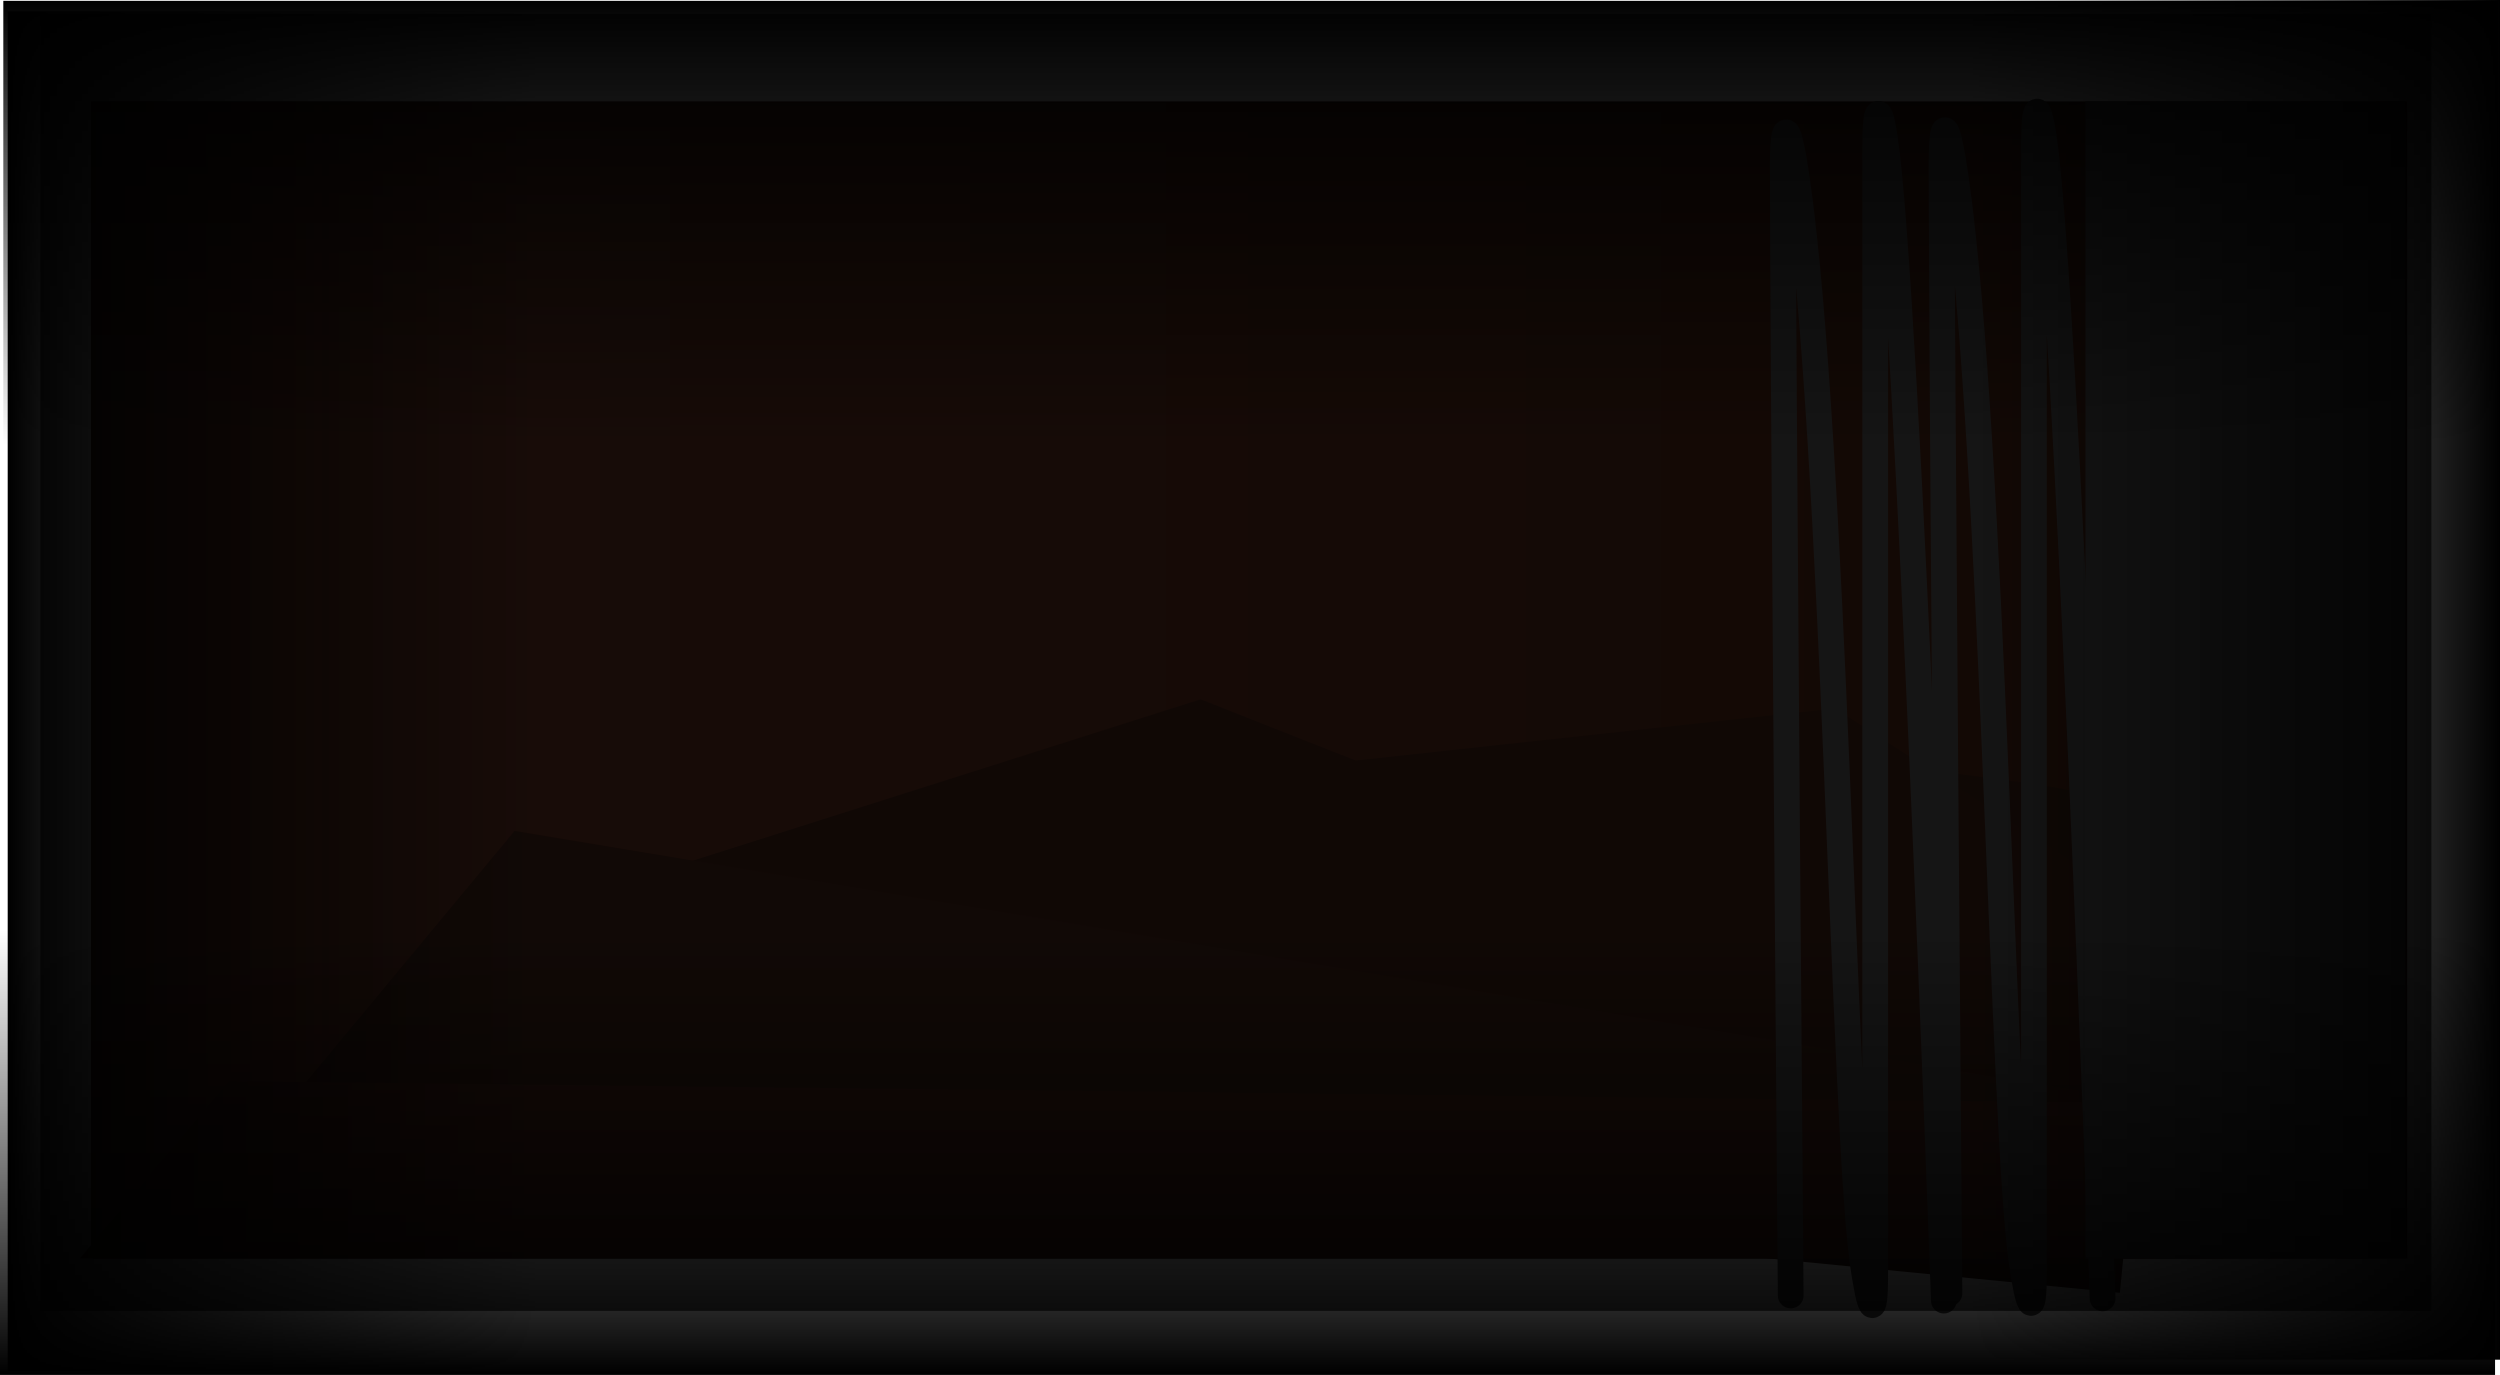 <svg version="1.1" xmlns="http://www.w3.org/2000/svg" xmlns:xlink="http://www.w3.org/1999/xlink" width="777.778" height="427.748" viewBox="0,0,777.778,427.748"><defs><linearGradient x1="-0.587" y1="177.672" x2="719.413" y2="177.672" gradientUnits="userSpaceOnUse" id="color-1"><stop offset="0" stop-color="#4f271b"/><stop offset="1" stop-color="#36190d"/></linearGradient><linearGradient x1="-26.492" y1="181.146" x2="138.48" y2="181.146" gradientUnits="userSpaceOnUse" id="color-2"><stop offset="0" stop-color="#000000"/><stop offset="1" stop-color="#000000" stop-opacity="0"/></linearGradient><linearGradient x1="748.889" y1="177.632" x2="583.918" y2="177.632" gradientUnits="userSpaceOnUse" id="color-3"><stop offset="0" stop-color="#000000"/><stop offset="1" stop-color="#000000" stop-opacity="0"/></linearGradient><linearGradient x1="360.262" y1="-33.614" x2="360.262" y2="104.679" gradientUnits="userSpaceOnUse" id="color-4"><stop offset="0" stop-color="#000000"/><stop offset="1" stop-color="#000000" stop-opacity="0"/></linearGradient><linearGradient x1="359.23" y1="393.874" x2="359.23" y2="255.582" gradientUnits="userSpaceOnUse" id="color-5"><stop offset="0" stop-color="#000000"/><stop offset="1" stop-color="#000000" stop-opacity="0"/></linearGradient></defs><g transform="translate(28.889,33.874)"><g stroke-miterlimit="10"><path d="M0,357.672v-360h720v360z" fill="#301810" stroke="#000000" stroke-width="0" stroke-linecap="butt"/><path d="M-0.587,357.672v-360l717.568,1l2.432,243.5c0,0 -100.885,-53.169 -308.231,-38.009c-267.384,19.55 -411.769,153.509 -411.769,153.509z" fill="url(#color-1)" stroke="none" stroke-width="0" stroke-linecap="butt"/><path d="M335.081,209.015l206.999,-22.502c0,0 39.757,25.761 61.211,39.662c23.781,15.409 75.213,48.735 75.213,48.735c0,0 -17.315,33.515 -29.871,43.475c-13.876,11.008 -49.824,19.745 -49.824,19.745z" fill="#331911" stroke="#dcdcdc" stroke-width="0" stroke-linecap="butt"/><path d="M146.185,246.731l198.448,-63.036l306.147,120.738c0,0 -9.662,22.781 -30.002,29.143c-22.573,7.061 -99.435,11.345 -99.435,11.345z" fill="#331911" stroke="#dcdcdc" stroke-width="0" stroke-linecap="butt"/><path d="M58.358,312.351l72.842,-87.715l505.268,83.983l-5.842,59.715z" fill="#361b12" stroke="#dcdcdc" stroke-width="0" stroke-linecap="butt"/><path d="M-4.087,357.672l46.391,-55.187l620.609,7.121v48.066z" fill="#402016" stroke="#dcdcdc" stroke-width="0" stroke-linecap="butt"/><g fill="none" stroke="#424242" stroke-width="8" stroke-linecap="round"><path d="M577.607,368.478c0,0 -2.465,-299.049 -2.465,-351.606c0,-14.196 1.727,-14.751 4.557,5.402c11.546,82.211 14.349,293.595 20.319,336.104c2.03,14.454 3.877,18.747 3.877,3.736c0,-76.135 0,-310.654 0,-351.606c0,-11.941 1.382,-13.037 3.016,-2.109c7.103,47.488 18.343,361.67 18.343,361.67"/><path d="M528.219,369.171c0,0 -2.465,-299.049 -2.465,-351.606c0,-14.196 1.727,-14.751 4.557,5.402c11.546,82.211 14.349,293.595 20.319,336.104c2.03,14.454 3.877,18.747 3.877,3.736c0,-76.135 0,-310.654 0,-351.606c0,-11.941 1.382,-13.037 3.016,-2.109c7.103,47.488 18.343,361.67 18.343,361.67"/></g><path d="M619.913,357.672v-360h99.5v360z" fill="#454545" stroke="#dcdcdc" stroke-width="0" stroke-linecap="butt"/><g stroke-width="0" stroke-linecap="butt"><g fill-opacity="0.678" fill="#000000" stroke="#000000"><path d="M-16.345,373.959v-403.489h743.894v403.489z"/></g><g stroke="none"><path d="M-26.492,392.653v-423.013h164.971v423.013z" fill="url(#color-2)"/><path d="M583.918,389.139v-423.013h164.971v423.013z" fill="url(#color-3)"/><path d="M-27.857,104.679v-138.293h776.238v138.293z" fill="url(#color-4)"/><path d="M747.349,255.582v138.293h-776.238v-138.293z" fill="url(#color-5)"/></g></g></g></g></svg>